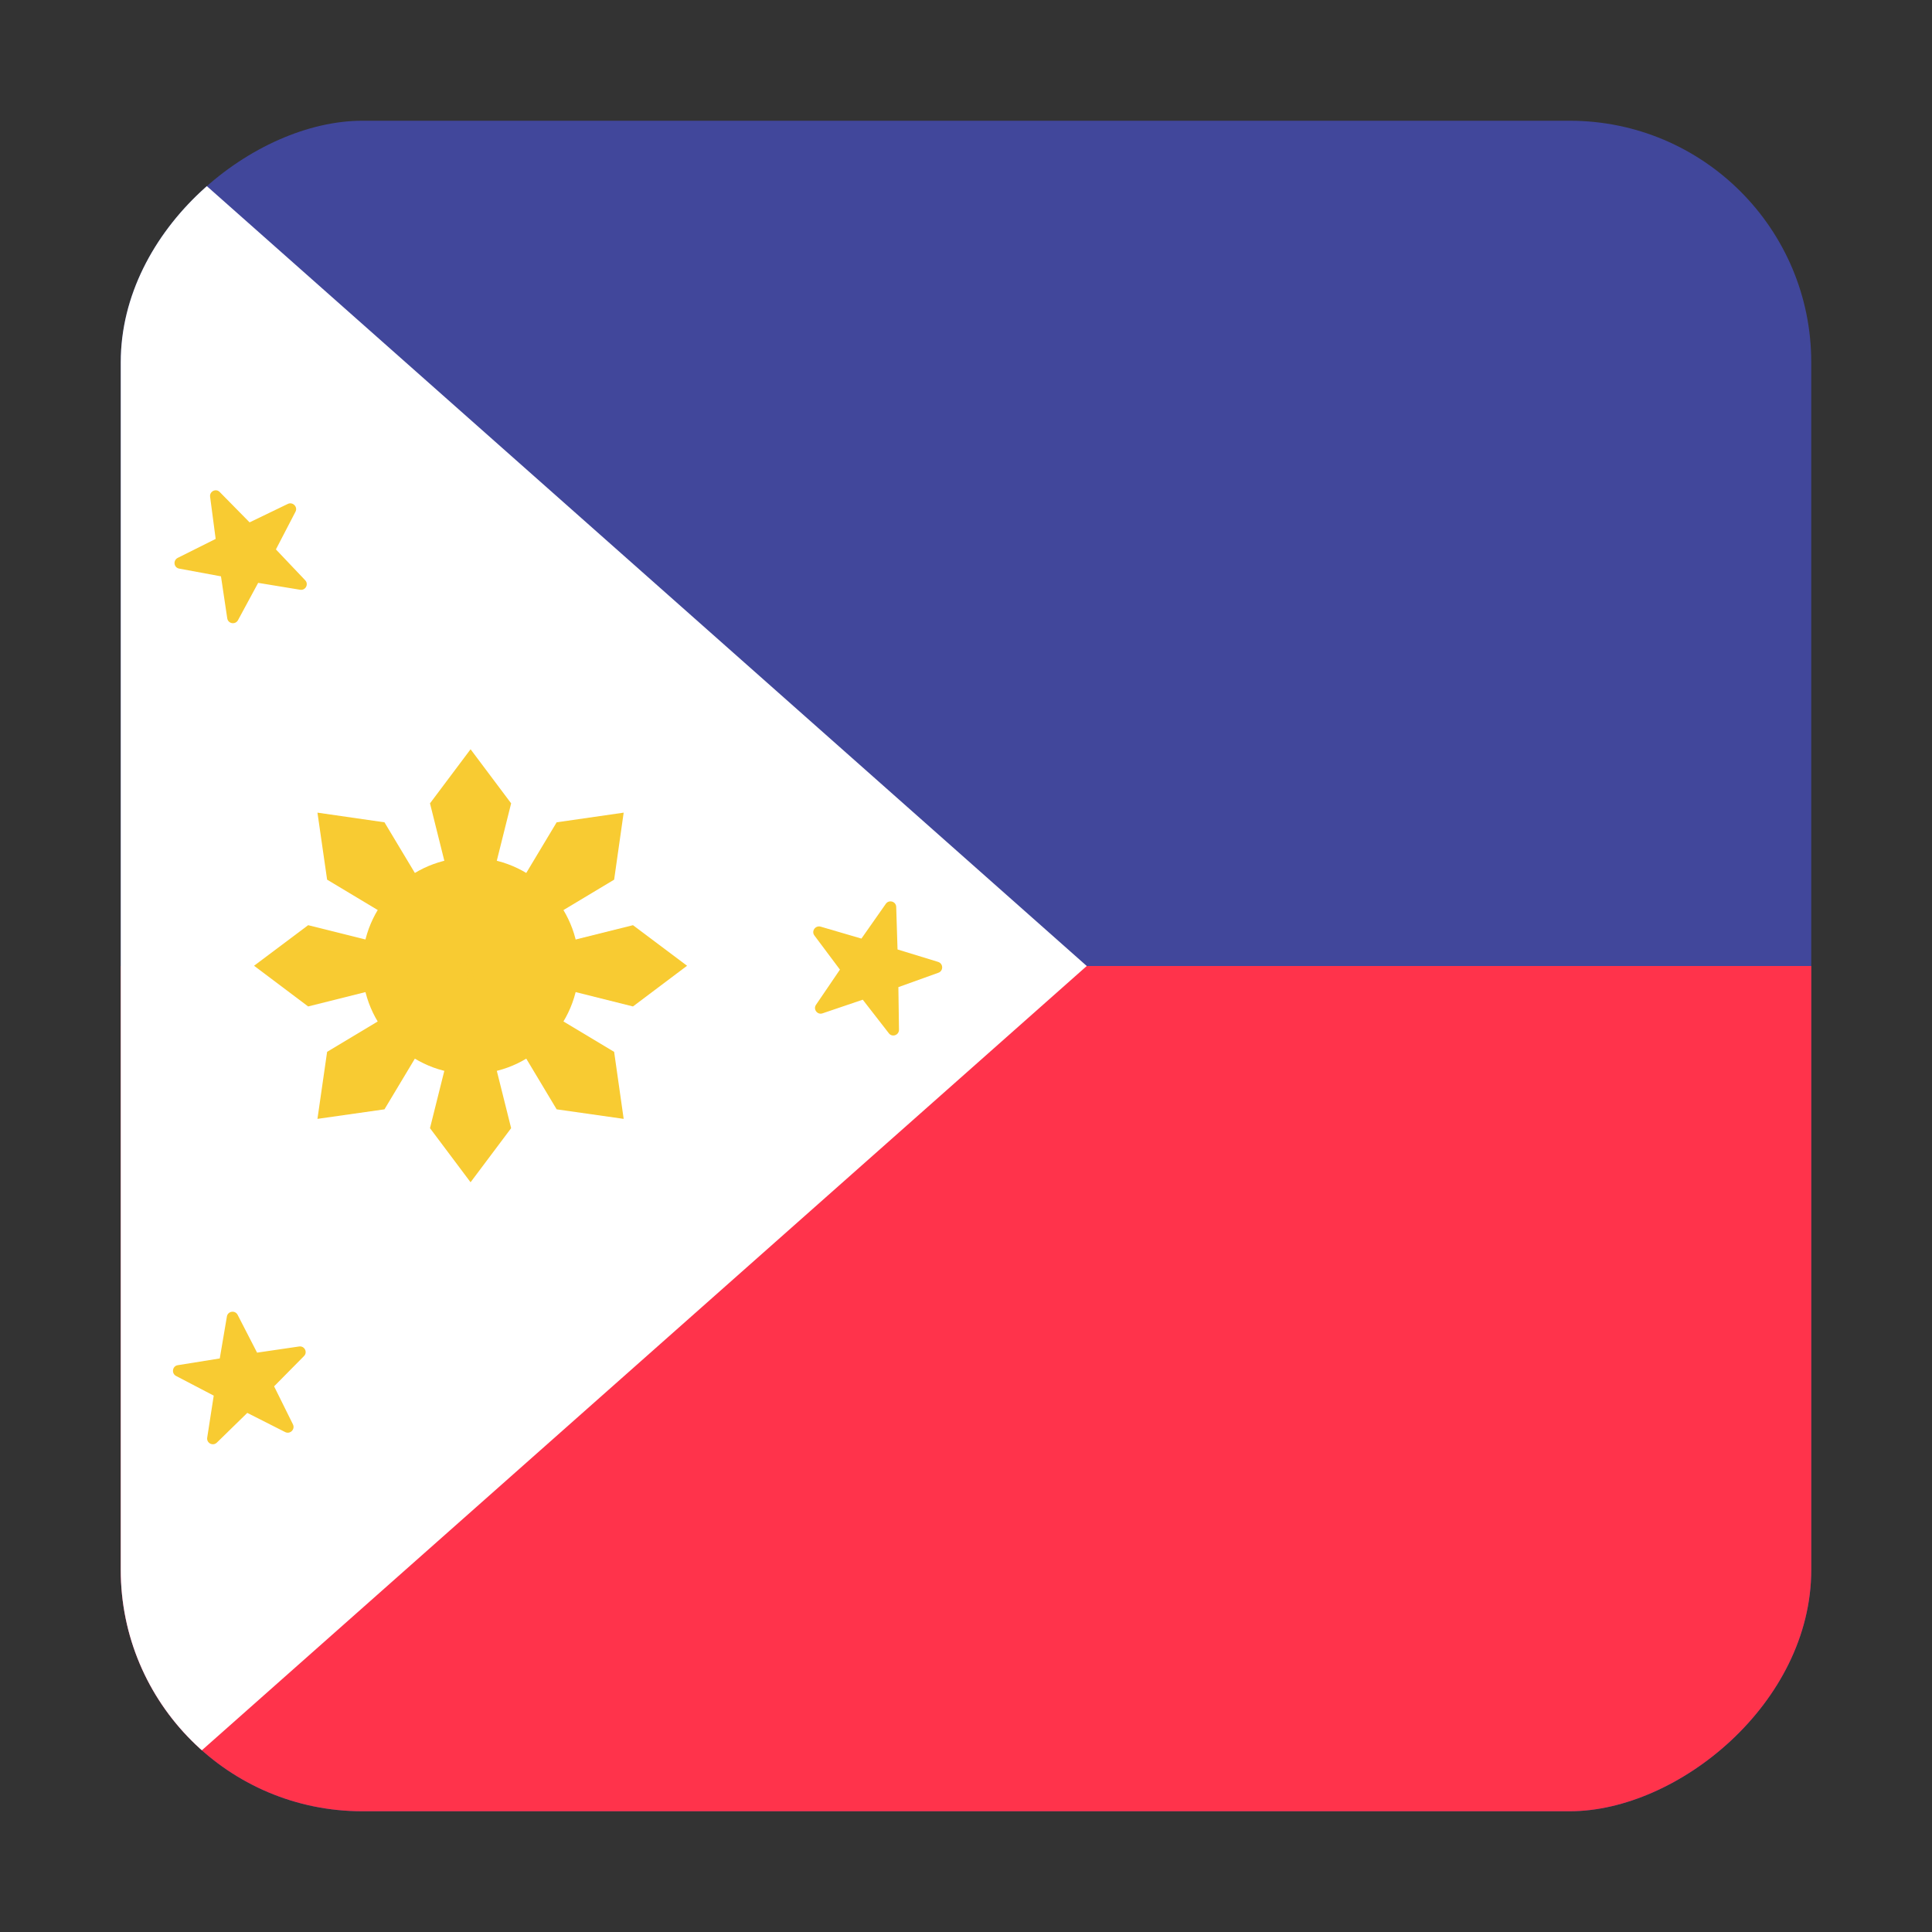 <svg width="16" height="16" viewBox="0 0 16 16" fill="none" xmlns="http://www.w3.org/2000/svg">
<rect x="0" y="0" width="16" height="16" fill="#333333" stroke="none"/>
<g clip-path="url(#clip0_5367_190022)">
<rect x="15" y="1" width="14" height="14" rx="2" transform="rotate(90 15 1)" fill="#41479B"/>
<path d="M14.759 15L1.241 15C1.108 15 1 14.752 1 14.447L1 8L15 8L15 14.447C15 14.752 14.892 15 14.759 15Z" fill="#FF334B"/>
<path d="M1.102 15L9 8L1.102 1C1.041 1.068 1 1.168 1 1.283V14.717C1 14.832 1.041 14.932 1.102 15Z" fill="white"/>
<path d="M3.897 8.895C4.392 8.895 4.794 8.493 4.794 7.998C4.794 7.503 4.392 7.102 3.897 7.102C3.402 7.102 3 7.503 3 7.998C3 8.493 3.402 8.895 3.897 8.895Z" fill="#F8CB32"/>
<path d="M3.897 7.998L3.561 6.653L3.897 6.205L4.233 6.653L3.897 7.998Z" fill="#F8CB32"/>
<path d="M3.897 7.998L4.233 9.343L3.897 9.791L3.561 9.343L3.897 7.998Z" fill="#F8CB32"/>
<path d="M3.897 7.998L2.552 8.335L2.104 7.998L2.552 7.662L3.897 7.998Z" fill="#F8CB32"/>
<path d="M3.897 7.998L5.242 7.662L5.69 7.998L5.242 8.335L3.897 7.998Z" fill="#F8CB32"/>
<path d="M3.897 7.998L4.61 6.81L5.165 6.73L5.086 7.285L3.897 7.998Z" fill="#F8CB32"/>
<path d="M3.897 7.998L3.184 9.187L2.629 9.266L2.709 8.711L3.897 7.998Z" fill="#F8CB32"/>
<path d="M3.897 7.998L2.709 7.285L2.629 6.73L3.184 6.81L3.897 7.998Z" fill="#F8CB32"/>
<path d="M3.897 7.998L5.086 8.711L5.165 9.266L4.61 9.187L3.897 7.998Z" fill="#F8CB32"/>
<path d="M1.74 4.114L1.786 4.463L1.472 4.62C1.431 4.641 1.439 4.701 1.484 4.709L1.83 4.773L1.882 5.121C1.889 5.166 1.949 5.176 1.971 5.136L2.138 4.827L2.485 4.884C2.53 4.892 2.559 4.838 2.527 4.805L2.285 4.55L2.447 4.238C2.468 4.198 2.425 4.154 2.384 4.173L2.067 4.326L1.82 4.075C1.789 4.042 1.734 4.069 1.74 4.114Z" fill="#F8CB32"/>
<path d="M1.879 10.903L1.82 11.25L1.472 11.306C1.427 11.313 1.418 11.374 1.458 11.395L1.77 11.558L1.716 11.906C1.709 11.951 1.763 11.979 1.796 11.947L2.048 11.701L2.362 11.86C2.403 11.88 2.446 11.837 2.426 11.796L2.27 11.481L2.517 11.231C2.55 11.199 2.522 11.144 2.477 11.151L2.129 11.202L1.968 10.889C1.947 10.848 1.886 10.858 1.879 10.903Z" fill="#F8CB32"/>
<path d="M7.336 7.485L7.134 7.773L6.796 7.674C6.752 7.662 6.717 7.712 6.745 7.748L6.956 8.03L6.758 8.321C6.732 8.358 6.769 8.407 6.812 8.392L7.145 8.279L7.361 8.557C7.388 8.593 7.446 8.573 7.445 8.527L7.44 8.175L7.771 8.056C7.814 8.041 7.813 7.98 7.769 7.966L7.433 7.863L7.422 7.511C7.421 7.465 7.362 7.448 7.336 7.485Z" fill="#F8CB32"/>
</g>
<defs>
<clipPath id="clip0_5367_190022">
<rect x="15" y="1" width="14" height="14" rx="2" transform="rotate(90 15 1)" fill="white"/>
</clipPath>
</defs>
</svg>
